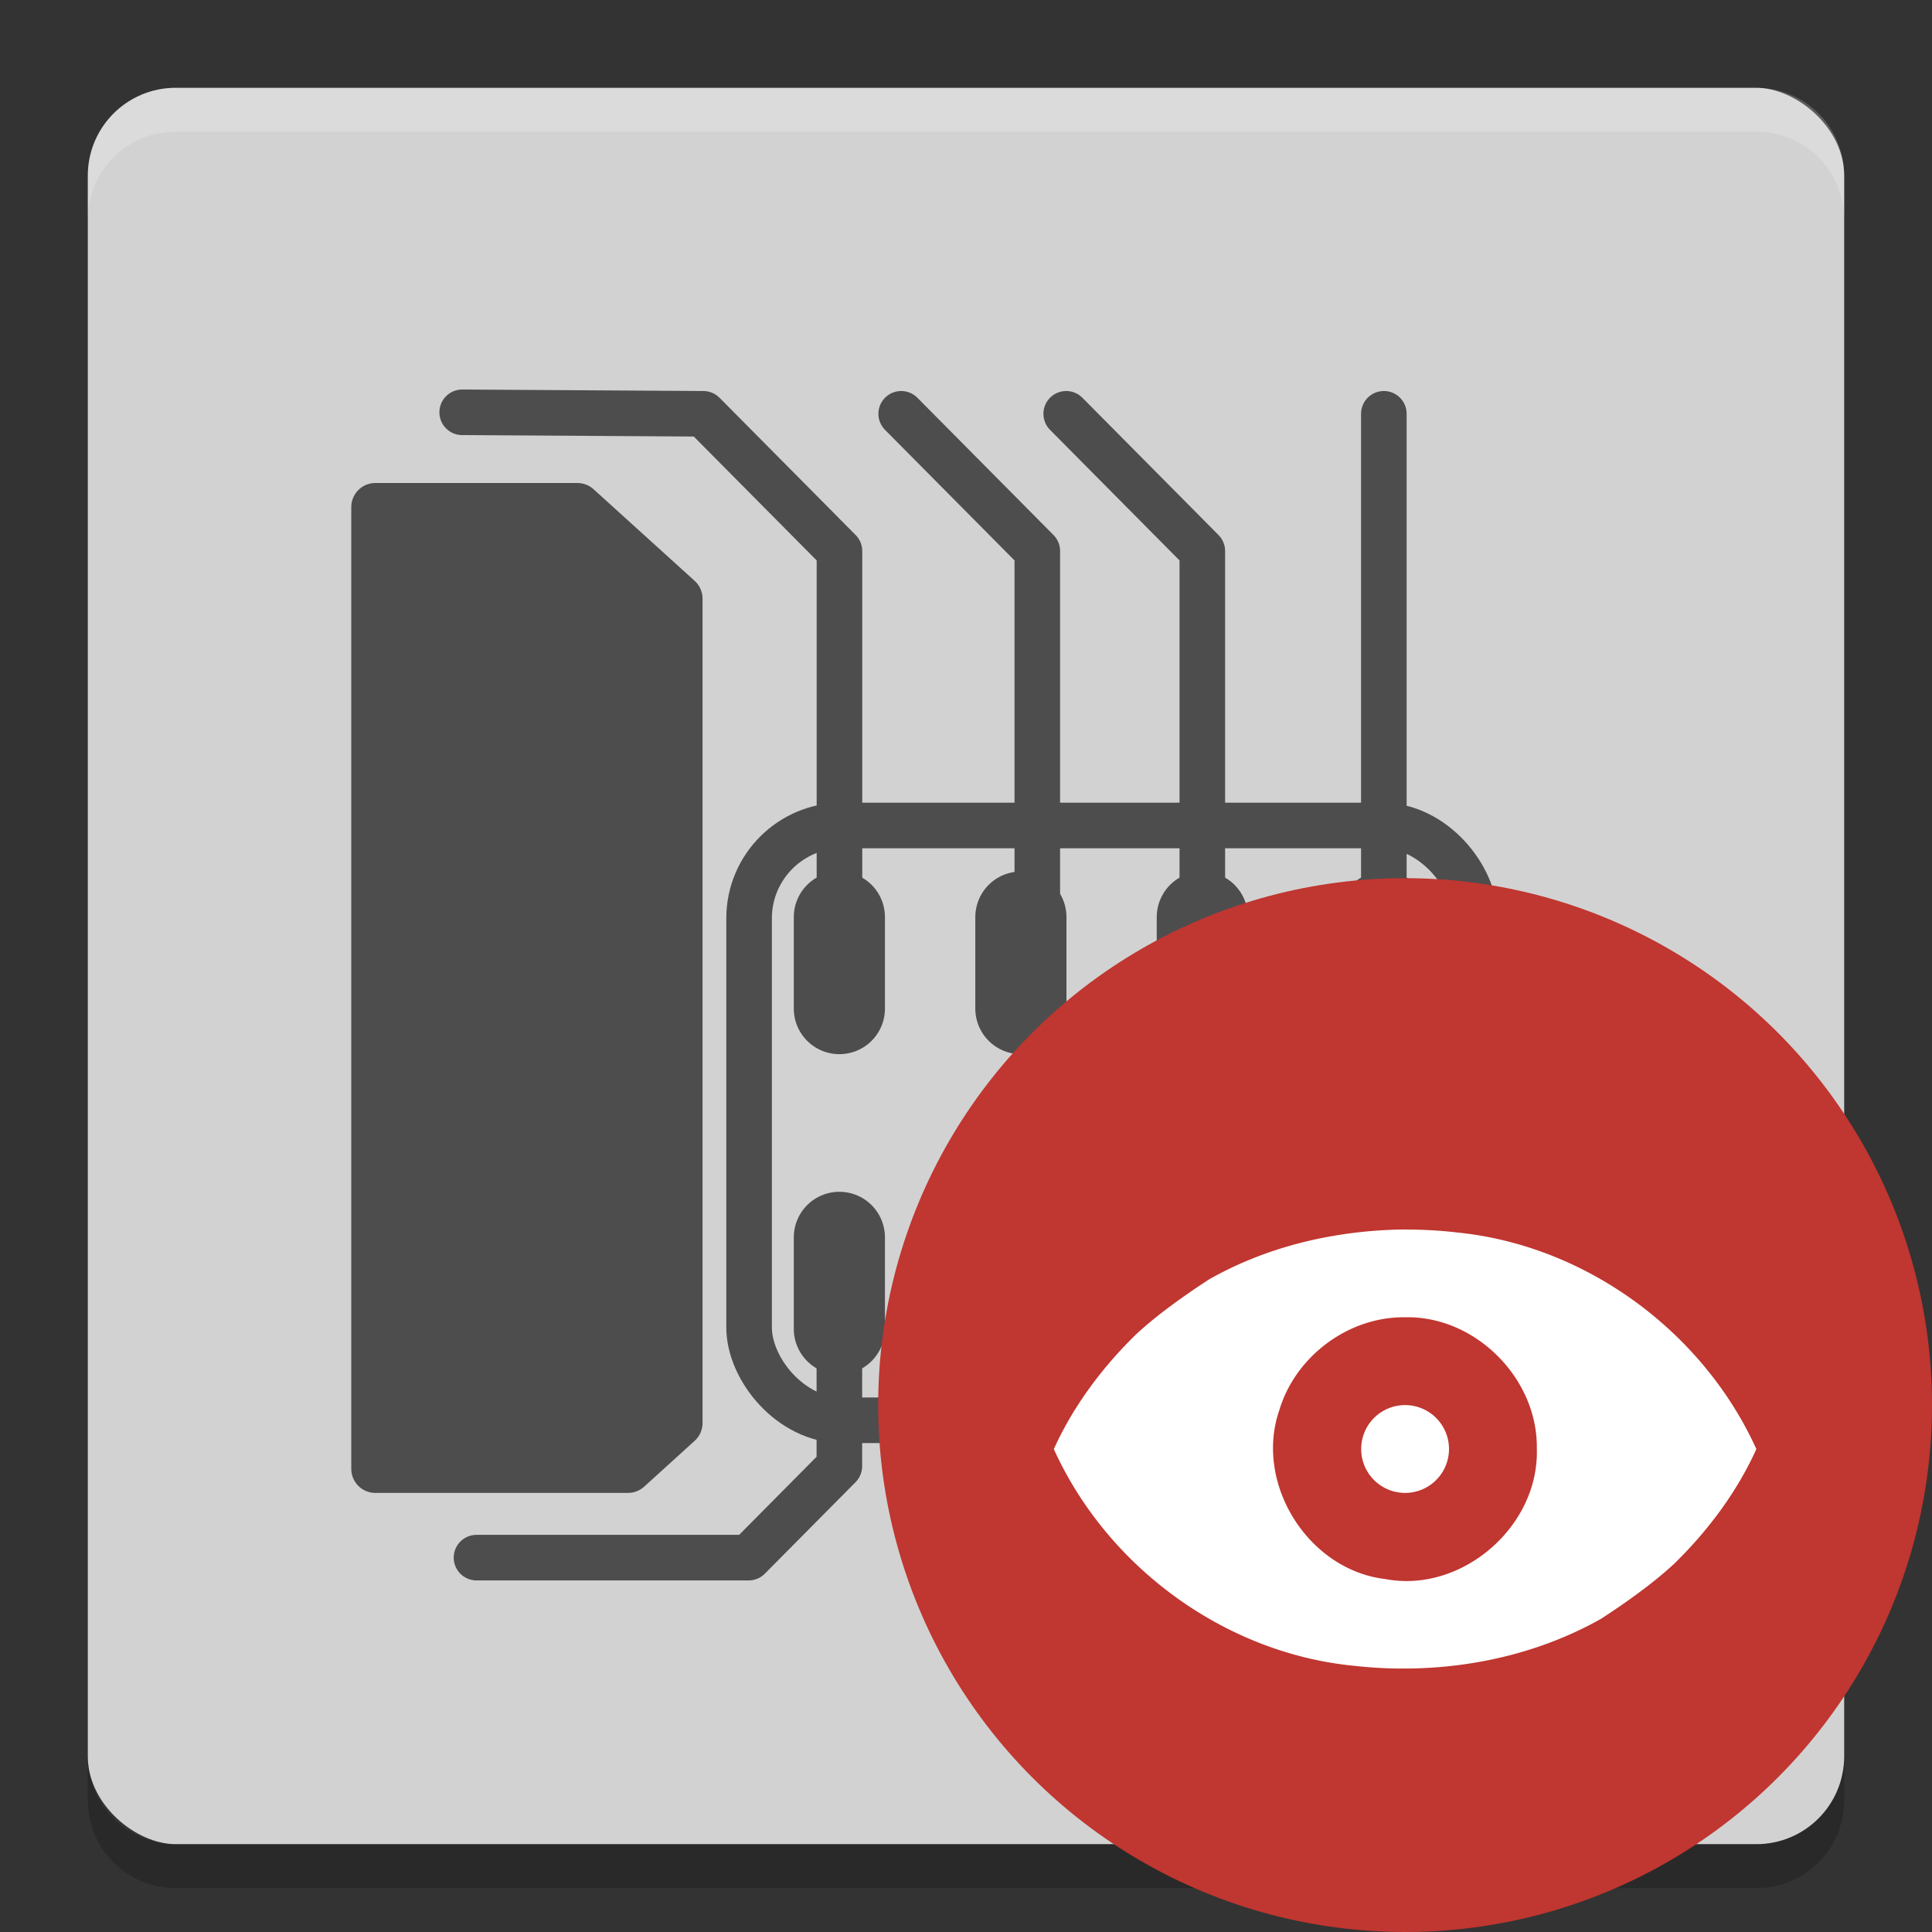 <svg xmlns="http://www.w3.org/2000/svg" width="22" height="22" version="1">
 <rect width="100%" height="100%" fill="#333333" stroke="none"/>
 <rect fill="#d2d2d2" width="20" height="20" x="-21" y="-21" rx="1" ry="1" transform="matrix(0,-1,-1,0,0,0)"/>
 <path fill="#fff" opacity=".2" d="m2 1c-0.554 0-1 0.446-1 1v0.5c0-0.554 0.446-1 1-1h18c0.554 0 1 0.446 1 1v-0.5c0-0.554-0.446-1-1-1h-18z"/>
 <path opacity=".2" d="m2 21.5c-0.554 0-1-0.446-1-1v-0.5c0 0.554 0.446 1 1 1h18c0.554 0 1-0.446 1-1v0.5c0 0.554-0.446 1-1 1h-18z"/>
 <g stroke="#4d4d4d" stroke-linecap="round" stroke-linejoin="round" transform="translate(-.5 -1)">
  <path fill="none" stroke-width=".519" d="m5.763 5.695 2.746 0.017 1.55 1.563v4.168" display="block"/>
  <path fill="none" stroke-width=".519" d="m12.312 11.443v-4.168l-1.55-1.563" display="block"/>
  <path fill="none" stroke-width=".519" d="m14.191 11.443v-4.168l-1.55-1.563" display="block"/>
  <path fill="none" stroke-width=".519" d="m16.258 11.443v-5.731" display="block"/>
  <path fill="none" stroke-width="1.038" d="m10.058 11.443v1.042" display="block"/>
  <path fill="none" stroke-width="1.038" d="m12.125 11.443v1.042" display="block"/>
  <path fill="none" stroke-width="1.038" d="m14.191 11.443v1.042" display="block"/>
  <path fill="none" stroke-width="1.038" d="m16.258 11.443v1.042" display="block"/>
  <path fill="none" stroke-width="1.038" d="m16.258 15.09v1.042" display="block"/>
  <path fill="none" stroke-width="1.038" d="m14.191 15.09v1.042" display="block"/>
  <path fill="none" stroke-width="1.038" d="m12.125 15.09v1.042" display="block"/>
  <path fill="none" stroke-width="1.038" d="m10.058 15.09v1.042" display="block"/>
  <path fill="none" stroke-width=".519" d="m10.058 16.132v1.563l-1.033 1.042h-3.099" display="block"/>
  <path fill="none" stroke-width=".519" d="m12.26 16.132v2.605" display="block"/>
  <path fill="none" stroke-width=".519" d="m14.191 16.132v1.563l1.033 1.042h3.099" display="block"/>
  <path fill="none" stroke-width=".519" d="m16.258 16.132 1.033 1.042h1.033" display="block"/>
  <path fill="#4d4d4d" stroke-width=".548" d="m4.774 6.774h2.301l1.151 1.043v9.387l-0.575 0.522h-2.877v-10.952z" display="block"/>
  <rect fill="none" stroke-width=".519" width="8.265" height="6.773" x="9.03" y="10.4" display="block" ry="1.057"/>
 </g>
 <circle fill="#c03630" cx="16" cy="16" r="6"/>
 <path fill="#fff" fill-rule="evenodd" d="m16 14c-0.775 0.008-1.556 0.185-2.231 0.568-0.269 0.175-0.592 0.402-0.836 0.63-0.383 0.375-0.711 0.813-0.933 1.303 0.607 1.34 1.943 2.322 3.412 2.467 0.964 0.109 1.972-0.057 2.819-0.534 0.269-0.175 0.592-0.402 0.836-0.63 0.383-0.375 0.711-0.813 0.933-1.303-0.608-1.34-1.943-2.322-3.412-2.467-0.195-0.023-0.392-0.033-0.588-0.033zm0 1c0.803-0.018 1.515 0.701 1.5 1.5 0.026 0.883-0.855 1.646-1.725 1.481-0.879-0.103-1.496-1.089-1.207-1.924 0.185-0.615 0.788-1.065 1.432-1.057zm0 1a0.5 0.5 0 0 0 -0.5 0.5 0.5 0.5 0 0 0 0.5 0.5 0.5 0.5 0 0 0 0.5 -0.5 0.5 0.5 0 0 0 -0.5 -0.5z"/>
</svg>
